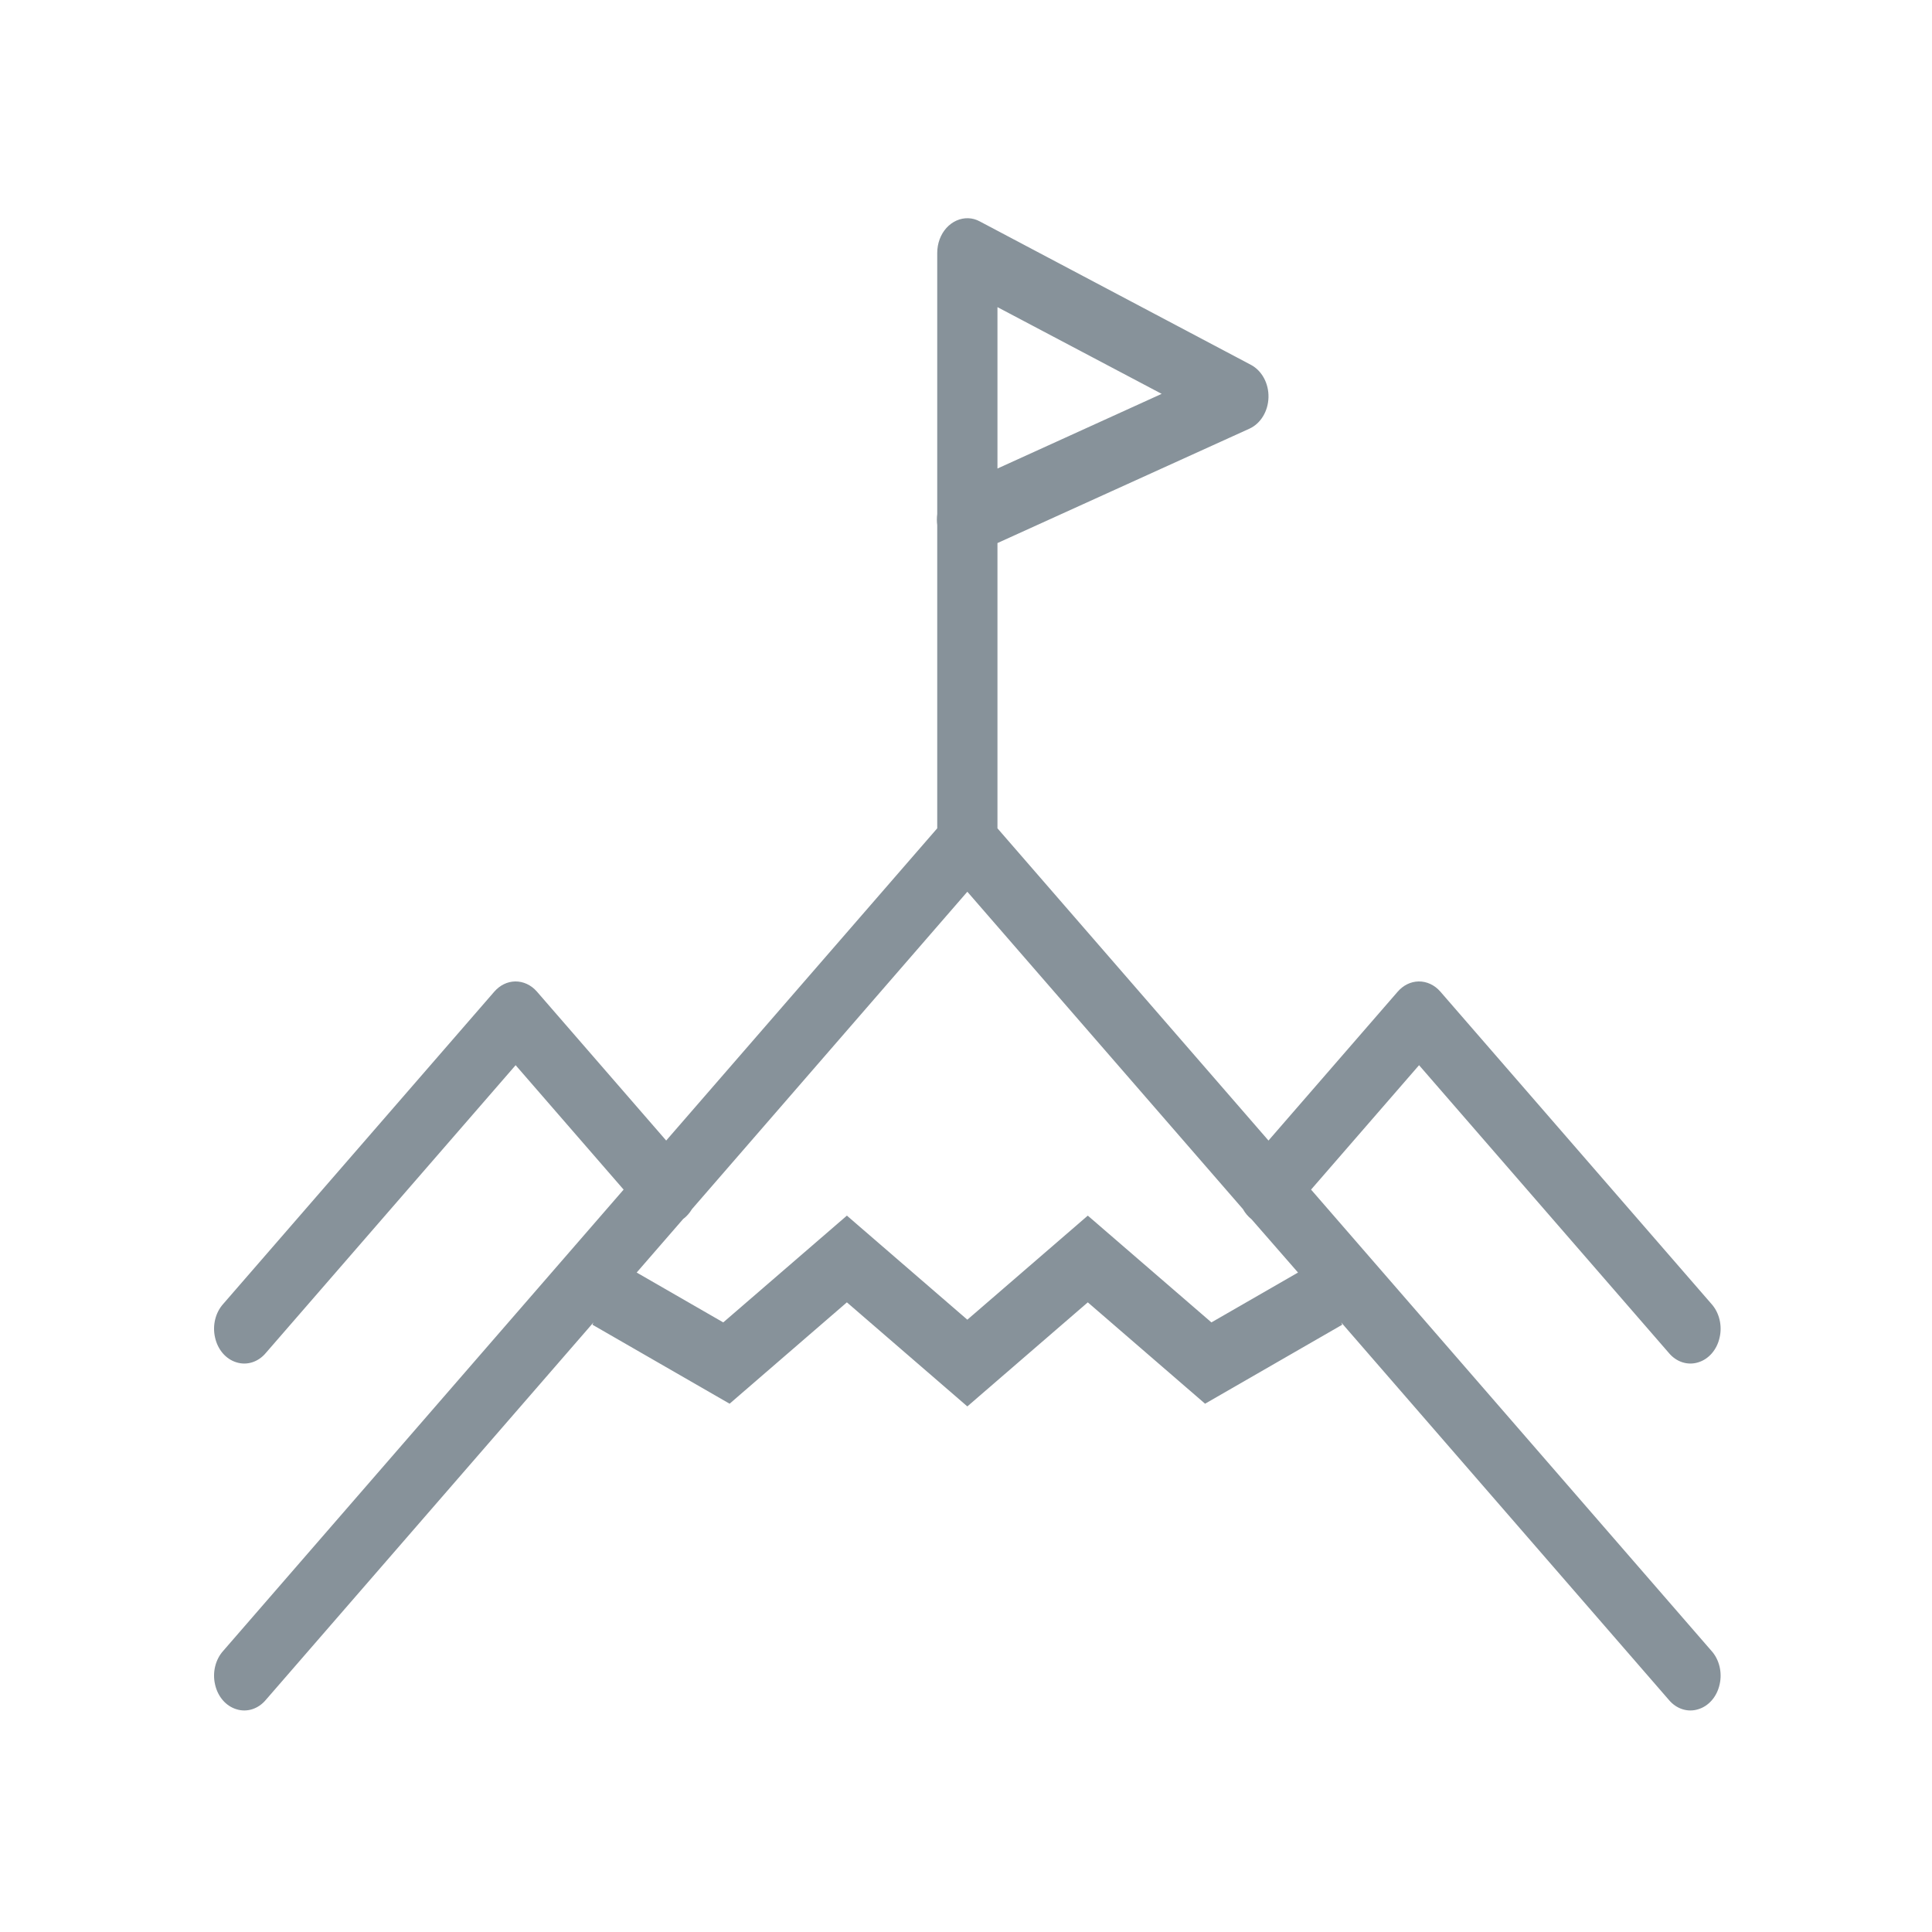 <svg width="205" height="205" viewBox="0 0 205 205" fill="none" xmlns="http://www.w3.org/2000/svg">
<path d="M102.742 23.155C101.881 23.128 101.045 23.501 100.42 24.191C99.796 24.882 99.447 25.845 99.447 26.837V54.546C99.397 54.934 99.397 55.336 99.447 55.725V87.891L70.688 121.02L56.971 105.217C56.36 104.514 55.524 104.125 54.662 104.139C53.826 104.154 53.04 104.543 52.453 105.217L23.694 138.347C22.858 139.268 22.521 140.648 22.821 141.928C23.108 143.222 23.982 144.228 25.105 144.559C26.216 144.904 27.414 144.516 28.213 143.552L54.712 113.025L66.17 126.226L23.694 175.159C22.858 176.078 22.521 177.458 22.821 178.739C23.108 180.033 23.982 181.04 25.105 181.369C26.216 181.715 27.414 181.327 28.213 180.364L62.975 140.317L62.862 140.562L77.416 148.945L89.861 138.189L102.642 149.232L115.424 138.189L127.868 148.945L142.422 140.562L142.309 140.317L177.072 180.364C177.87 181.327 179.068 181.715 180.179 181.369C181.303 181.04 182.177 180.033 182.463 178.739C182.763 177.458 182.426 176.078 181.59 175.159L139.114 126.226L150.573 113.025L177.072 143.552C177.87 144.516 179.068 144.904 180.179 144.559C181.303 144.228 182.177 143.222 182.463 141.928C182.763 140.648 182.426 139.268 181.59 138.347L152.831 105.217C152.22 104.514 151.384 104.125 150.523 104.139C149.686 104.154 148.9 104.543 148.313 105.217L134.596 121.02L105.838 87.891V57.623L132.574 45.486C133.772 44.94 134.558 43.632 134.596 42.165C134.633 40.684 133.896 39.332 132.736 38.714L103.977 23.501C103.591 23.286 103.166 23.17 102.742 23.155ZM105.838 32.589L123.262 41.791L105.838 49.715V32.589ZM102.642 94.62L131.887 128.297C132.124 128.728 132.437 129.087 132.798 129.375L137.729 135.026L128.542 140.317L115.424 128.987L102.642 140.03L89.861 128.987L76.743 140.317L67.556 135.026L72.487 129.346C72.861 129.073 73.172 128.713 73.423 128.297L102.642 94.62Z" fill="#87929A"/>
</svg>
